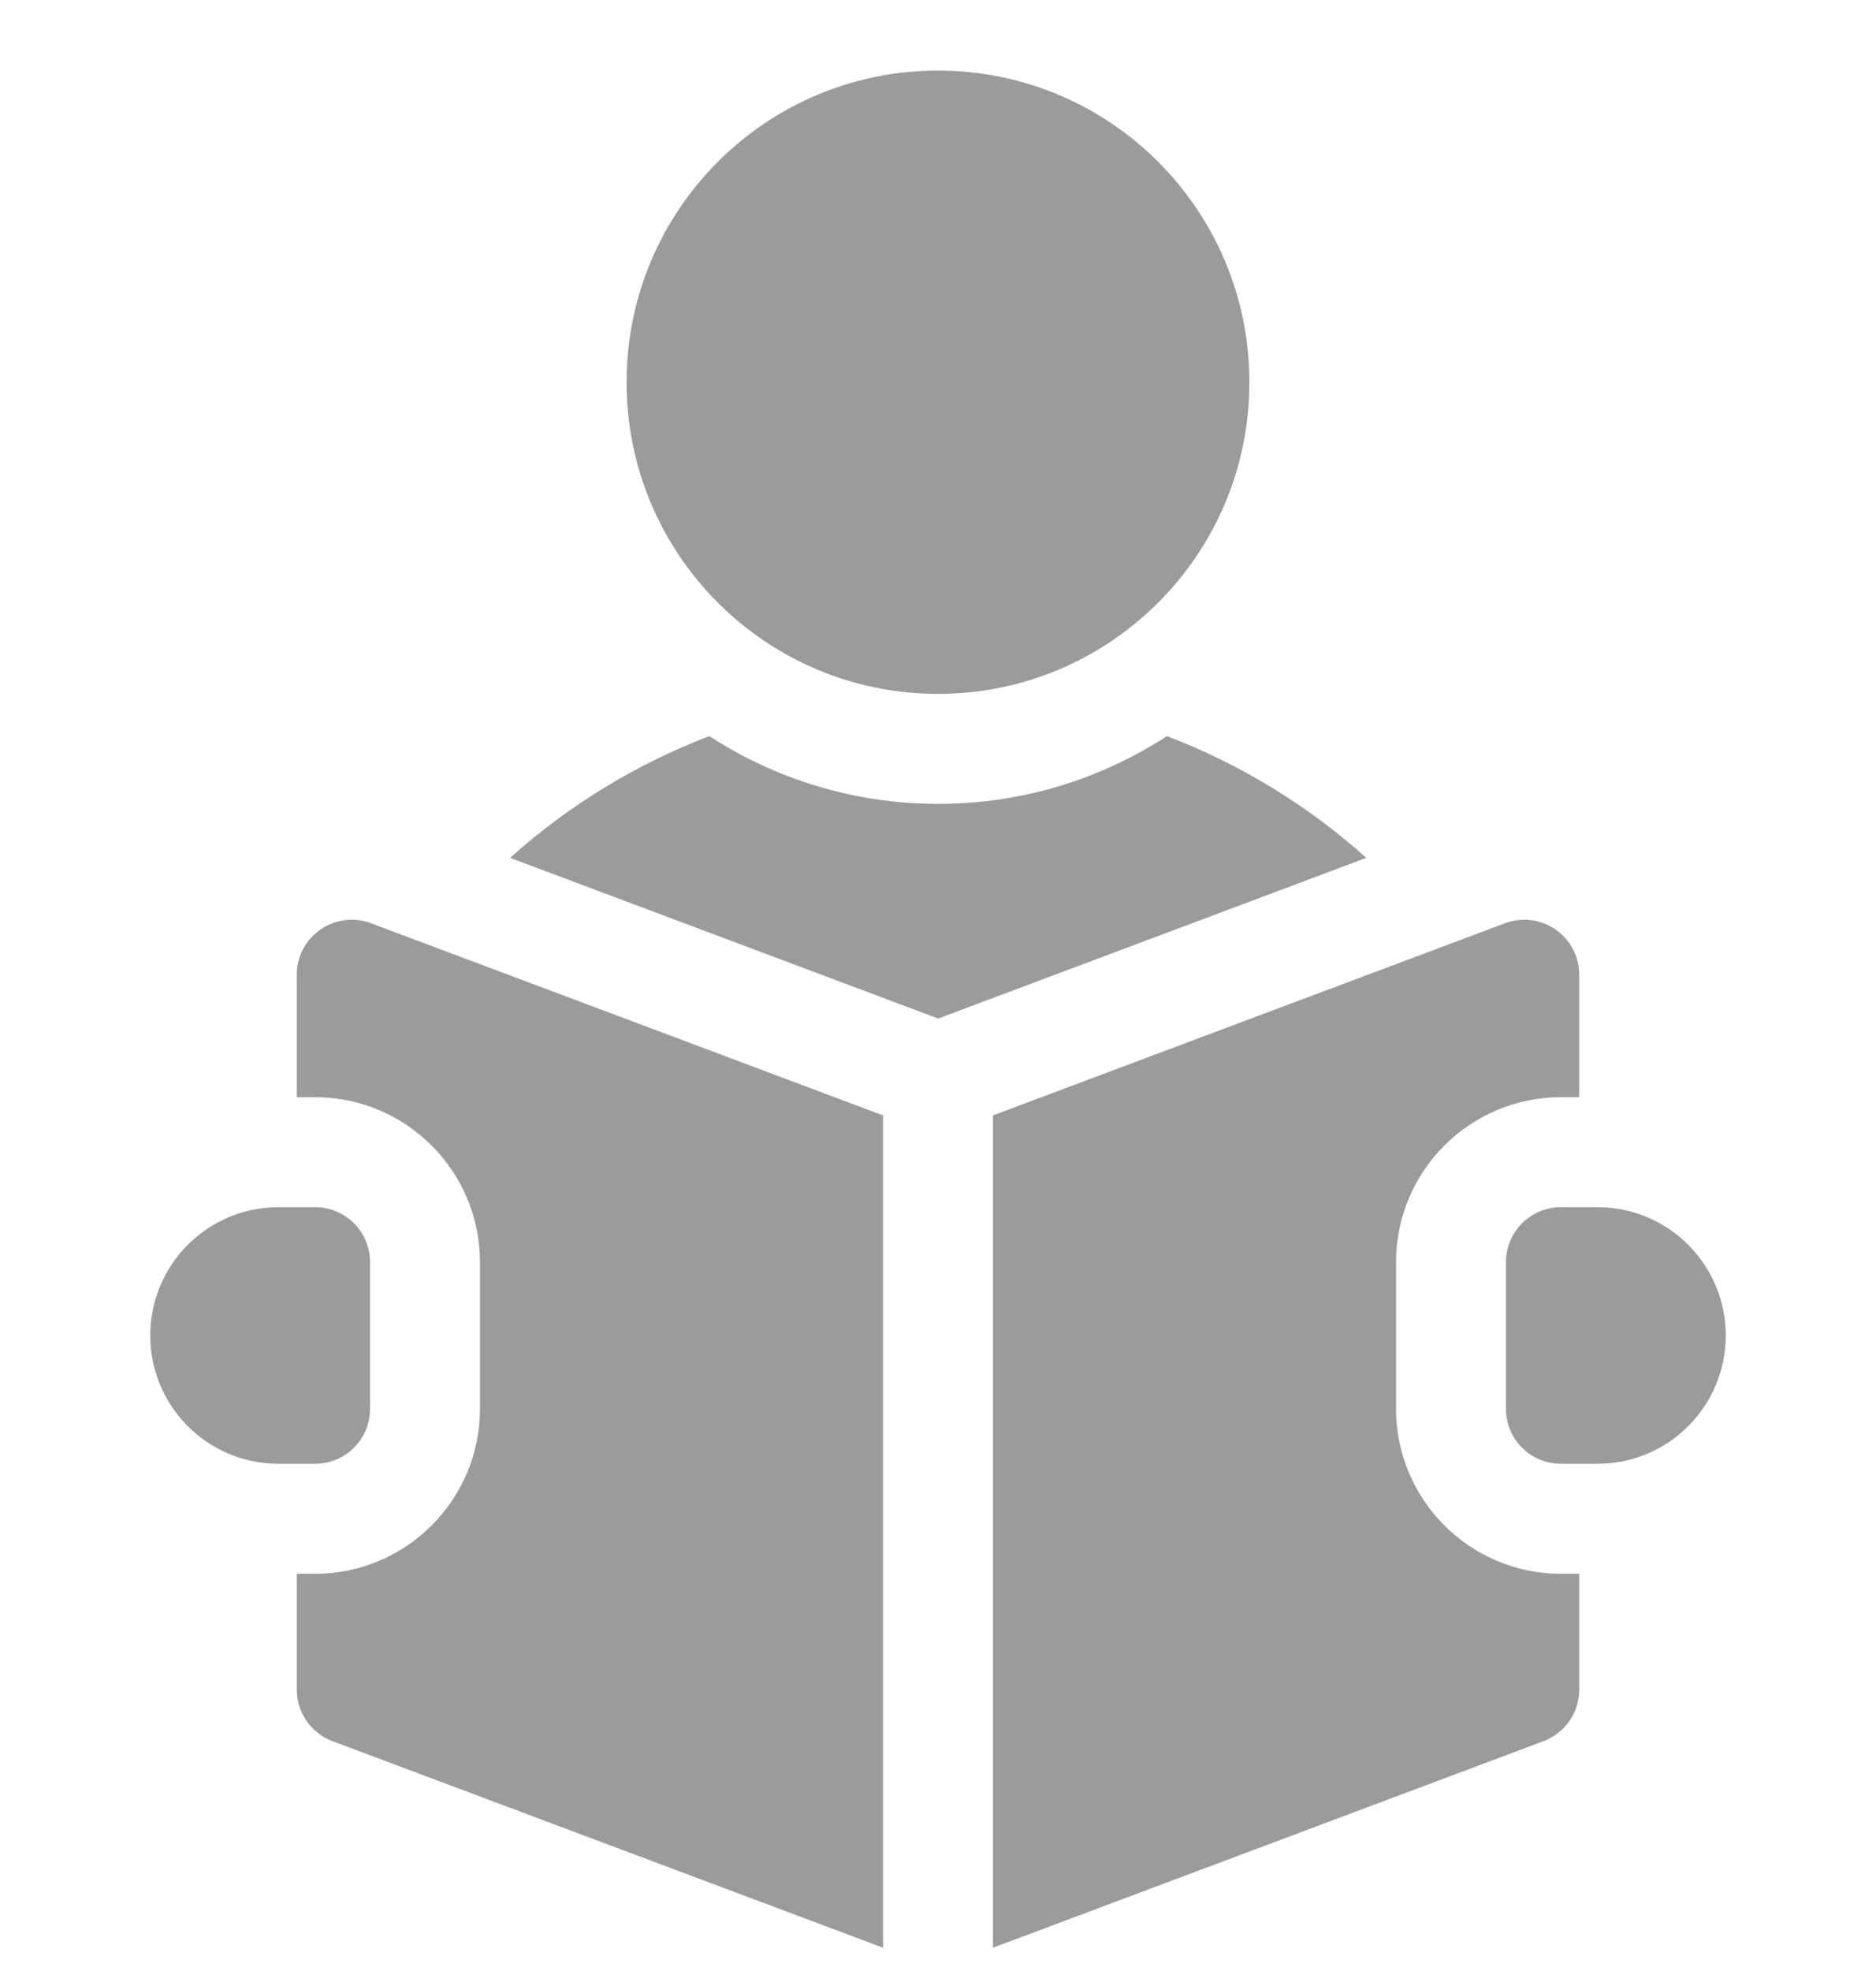 <svg width="20" height="21" viewBox="0 0 20 21" fill="none" xmlns="http://www.w3.org/2000/svg">
<g clip-path="url(#clip0_461_1905)">
<path d="M10 7.393C11.834 7.393 13.32 5.906 13.32 4.073C13.32 2.239 11.834 0.752 10 0.752C8.166 0.752 6.68 2.239 6.68 4.073C6.68 5.906 8.166 7.393 10 7.393Z" fill="#9B9B9B"/>
<path d="M12.441 7.843C11.738 8.299 10.9 8.565 10.002 8.565C9.103 8.565 8.265 8.299 7.562 7.843C6.785 8.14 6.064 8.578 5.438 9.14L10.002 10.852L14.566 9.14C13.939 8.578 13.219 8.14 12.441 7.843Z" fill="#9B9B9B"/>
<path d="M17.031 12.862H16.641C16.317 12.862 16.055 13.124 16.055 13.448V15.01C16.055 15.334 16.317 15.596 16.641 15.596H17.031C17.786 15.596 18.398 14.984 18.398 14.229C18.398 13.474 17.786 12.862 17.031 12.862Z" fill="#9B9B9B"/>
<path d="M3.416 9.904C3.258 10.013 3.164 10.193 3.164 10.385V11.69H3.359C4.329 11.69 5.117 12.478 5.117 13.448V15.01C5.117 15.979 4.329 16.768 3.359 16.768H3.164V18.003C3.164 18.247 3.316 18.465 3.544 18.551L9.414 20.752V11.884L3.956 9.837C3.776 9.769 3.574 9.794 3.416 9.904Z" fill="#9B9B9B"/>
<path d="M14.883 15.01V13.448C14.883 12.478 15.671 11.69 16.641 11.69H16.836V10.385C16.836 10.193 16.742 10.013 16.584 9.904C16.426 9.794 16.224 9.769 16.044 9.837L10.586 11.884V20.752L16.456 18.551C16.684 18.465 16.836 18.247 16.836 18.003V16.768H16.641C15.671 16.768 14.883 15.979 14.883 15.01Z" fill="#9B9B9B"/>
<path d="M3.945 15.01V13.448C3.945 13.124 3.683 12.862 3.359 12.862H2.969C2.214 12.862 1.602 13.474 1.602 14.229C1.602 14.984 2.214 15.596 2.969 15.596H3.359C3.683 15.596 3.945 15.334 3.945 15.01Z" fill="#9B9B9B"/>
</g>
<defs>
<clipPath id="clip0_461_1905">
<rect width="20" height="20" fill="white" transform="translate(0 0.752)"/>
</clipPath>
</defs>
</svg>
